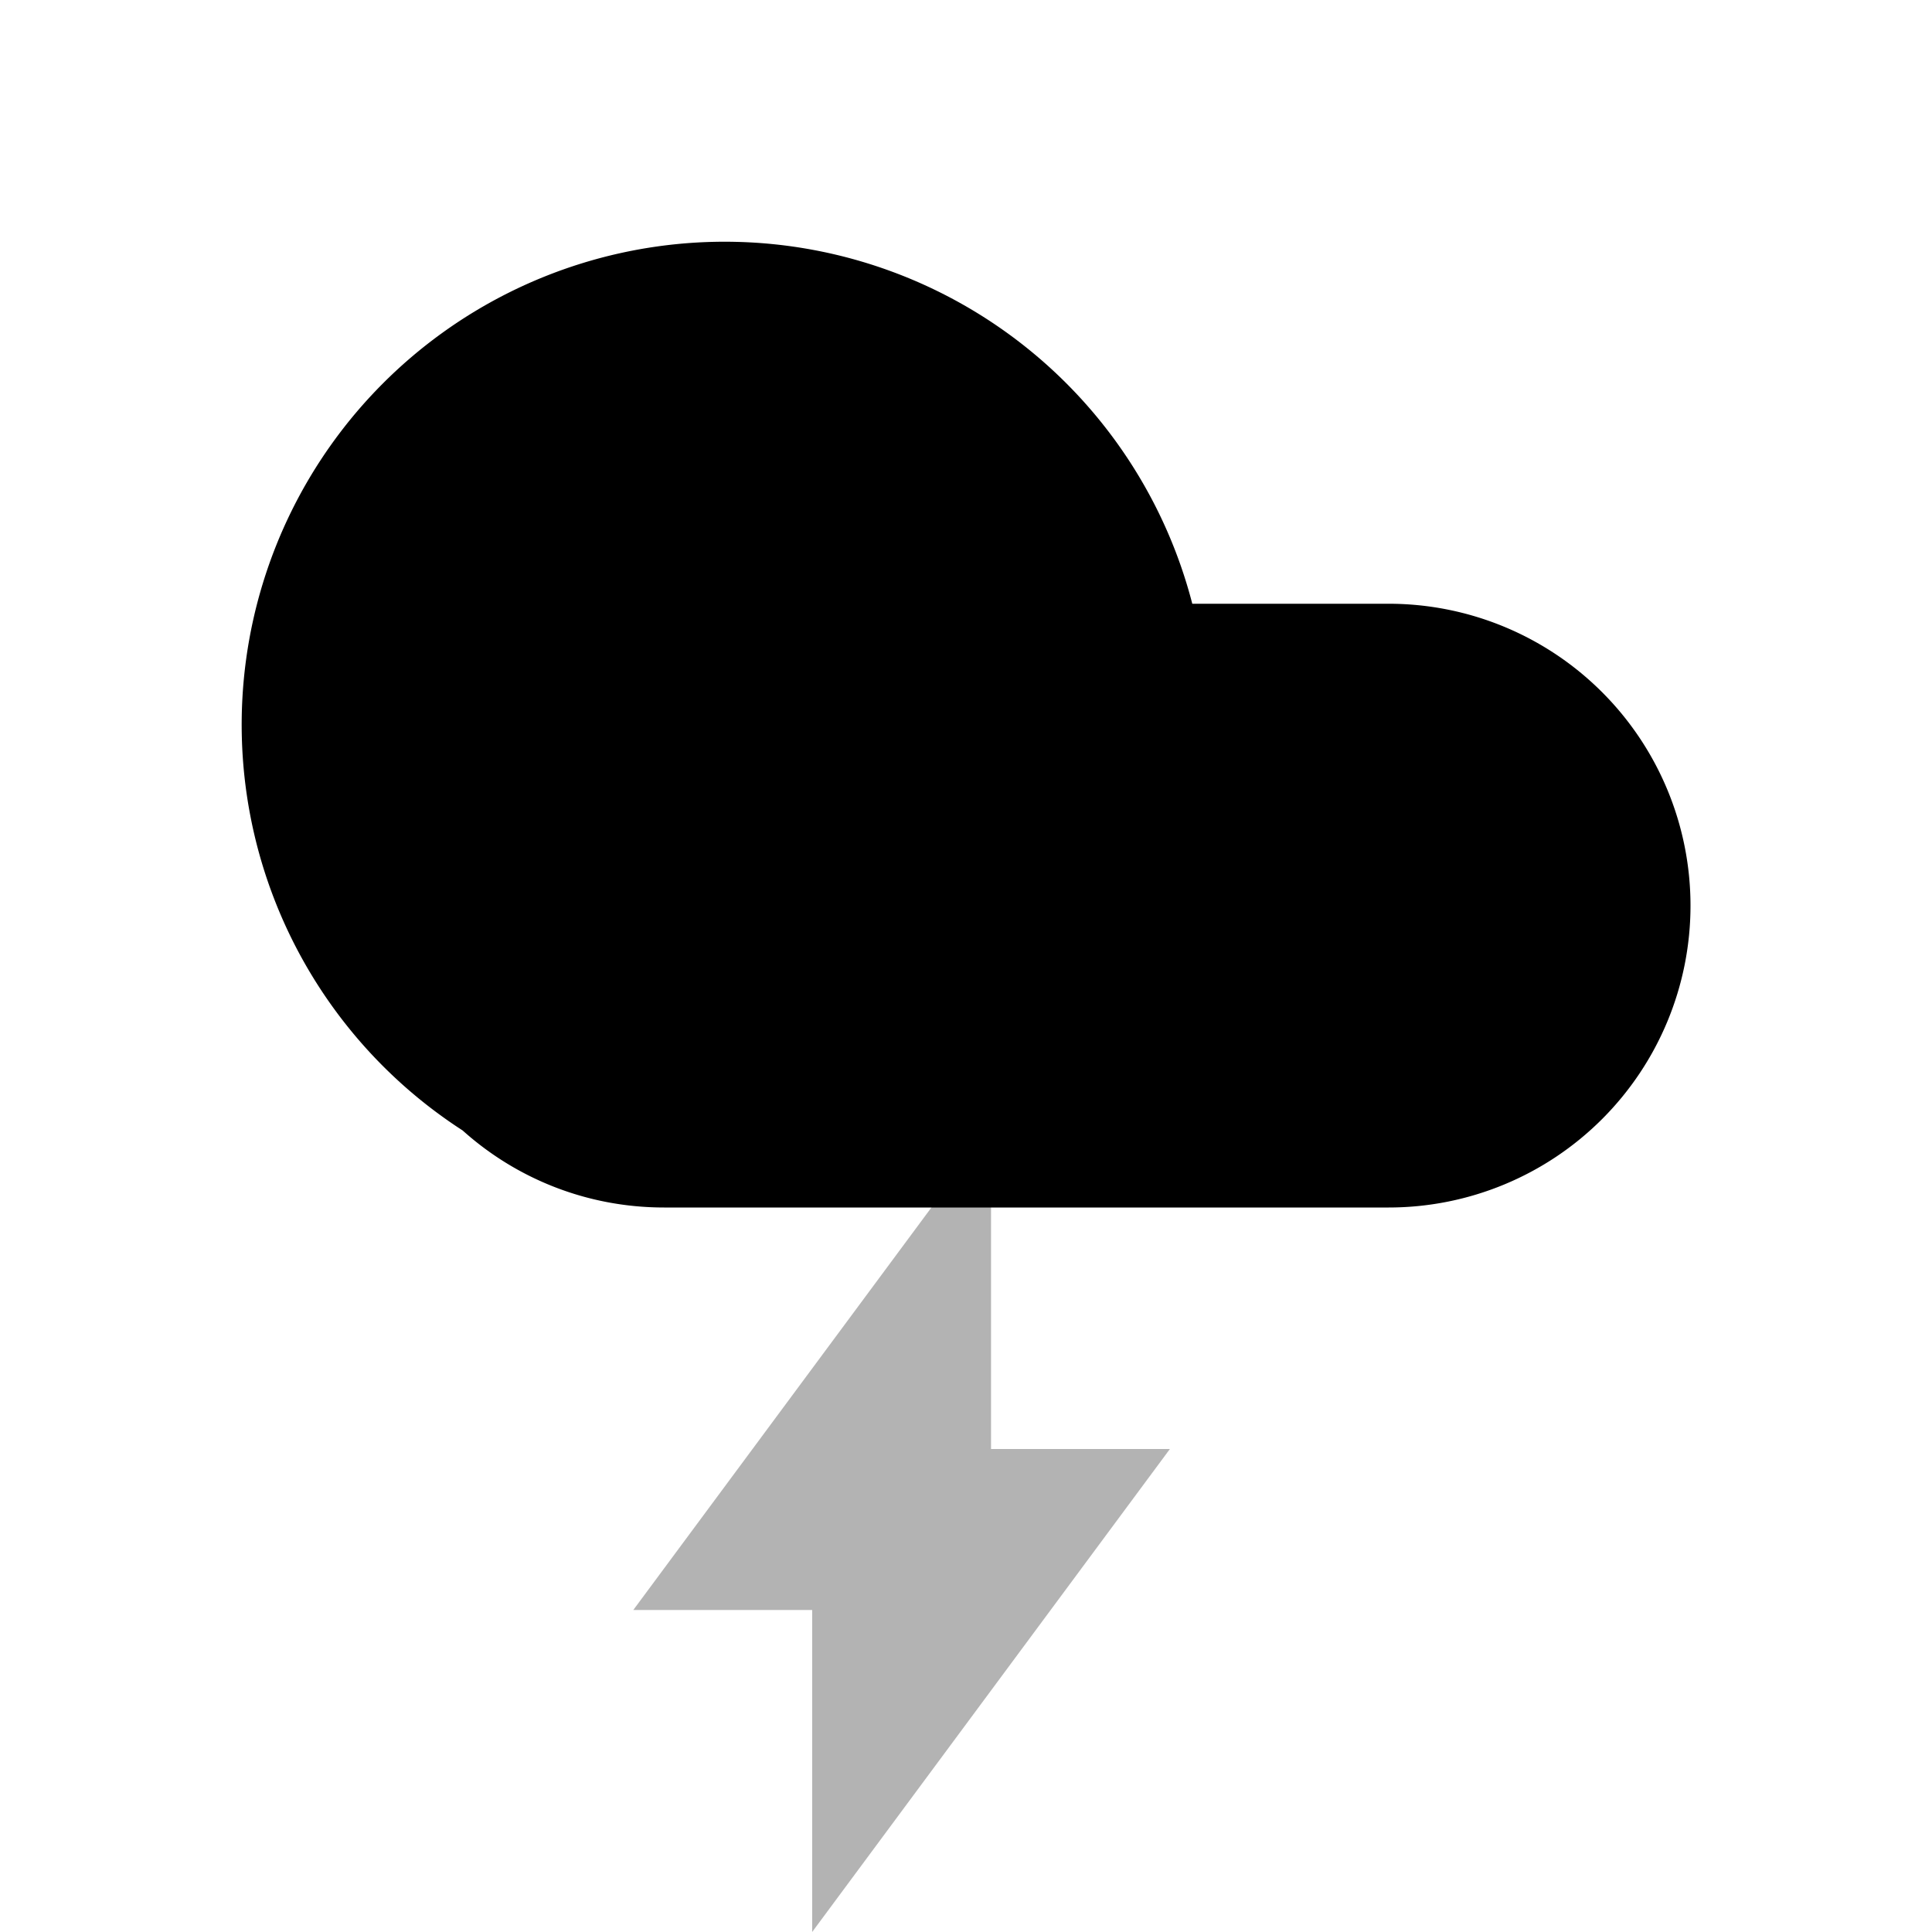<svg width="24" height="24" xmlns="http://www.w3.org/2000/svg"><g fill="none" fill-rule="evenodd"><path d="M0 0L24 0 24 24 0 24z"/><path fill="#000" opacity=".3" d="M10.089 24L14.533 18 12.311 18 12.311 14 7.867 20 10.089 20z"/><path d="M5.747 14.043A6 6 0 1 1 14.811 7.5h2.439a3.75 3.75 0 0 1 0 7.5h-9c-.962 0-1.84-.362-2.503-.957z" fill="#000"/></g></svg>